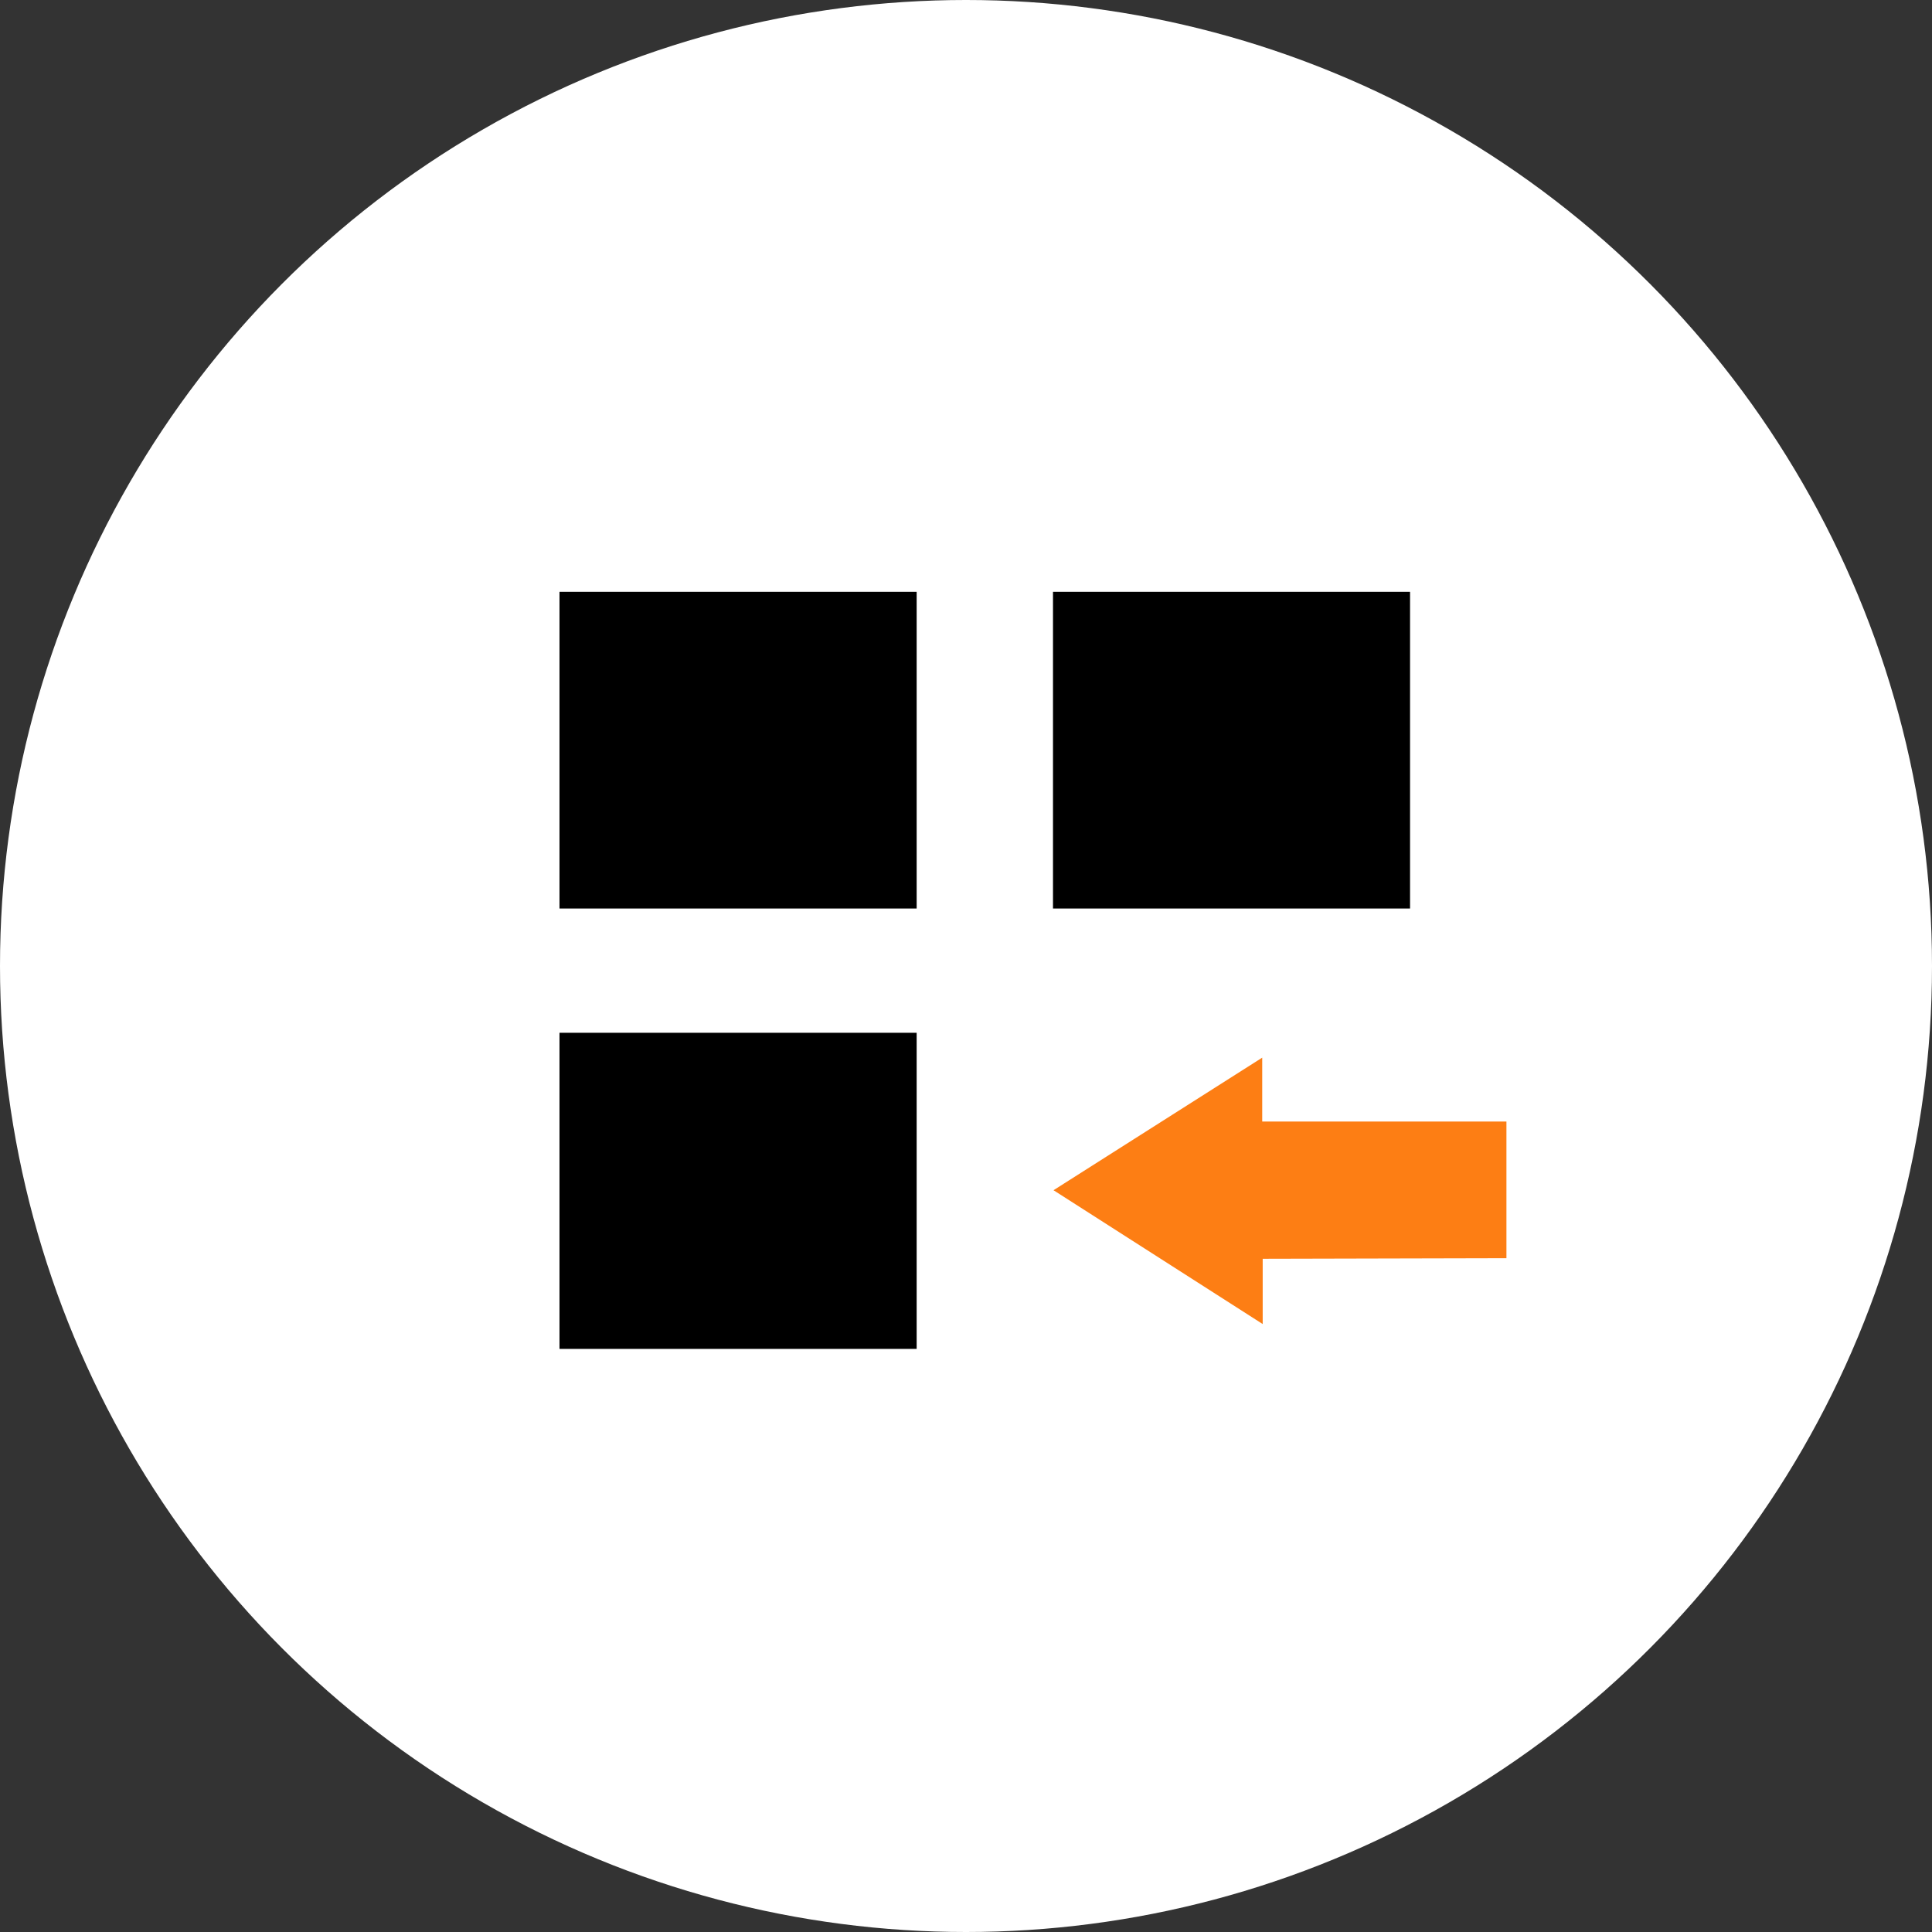 <?xml version="1.0" encoding="utf-8"?>
<!-- Generator: Adobe Illustrator 16.0.0, SVG Export Plug-In . SVG Version: 6.00 Build 0)  -->
<!DOCTYPE svg PUBLIC "-//W3C//DTD SVG 1.1//EN" "http://www.w3.org/Graphics/SVG/1.1/DTD/svg11.dtd">
<svg version="1.1" id="Layer_1" xmlns="http://www.w3.org/2000/svg" xmlns:xlink="http://www.w3.org/1999/xlink" x="0px" y="0px"
	 width="37px" height="37px" viewBox="0 0 37 37" enable-background="new 0 0 37 37" xml:space="preserve">
<rect x="0" y="0" width="37" height="37" fill="#333333" stroke="none"/>
<g>
	<circle fill="#FFFFFF" cx="18.5" cy="18.5" r="18.5"/>
	<g>
		<rect x="10.715" y="11.334" width="6.84" height="6.065"/>
		<rect x="20.166" y="11.334" width="6.838" height="6.065"/>
		<rect x="10.715" y="19.779" width="6.84" height="6.054"/>
		<polygon fill="#FD7E14" points="28.85,24.096 28.85,21.479 24.173,21.479 24.173,20.255 20.176,22.794 24.182,25.357 
			24.182,24.107 		"/>
	</g>
</g>
</svg>
